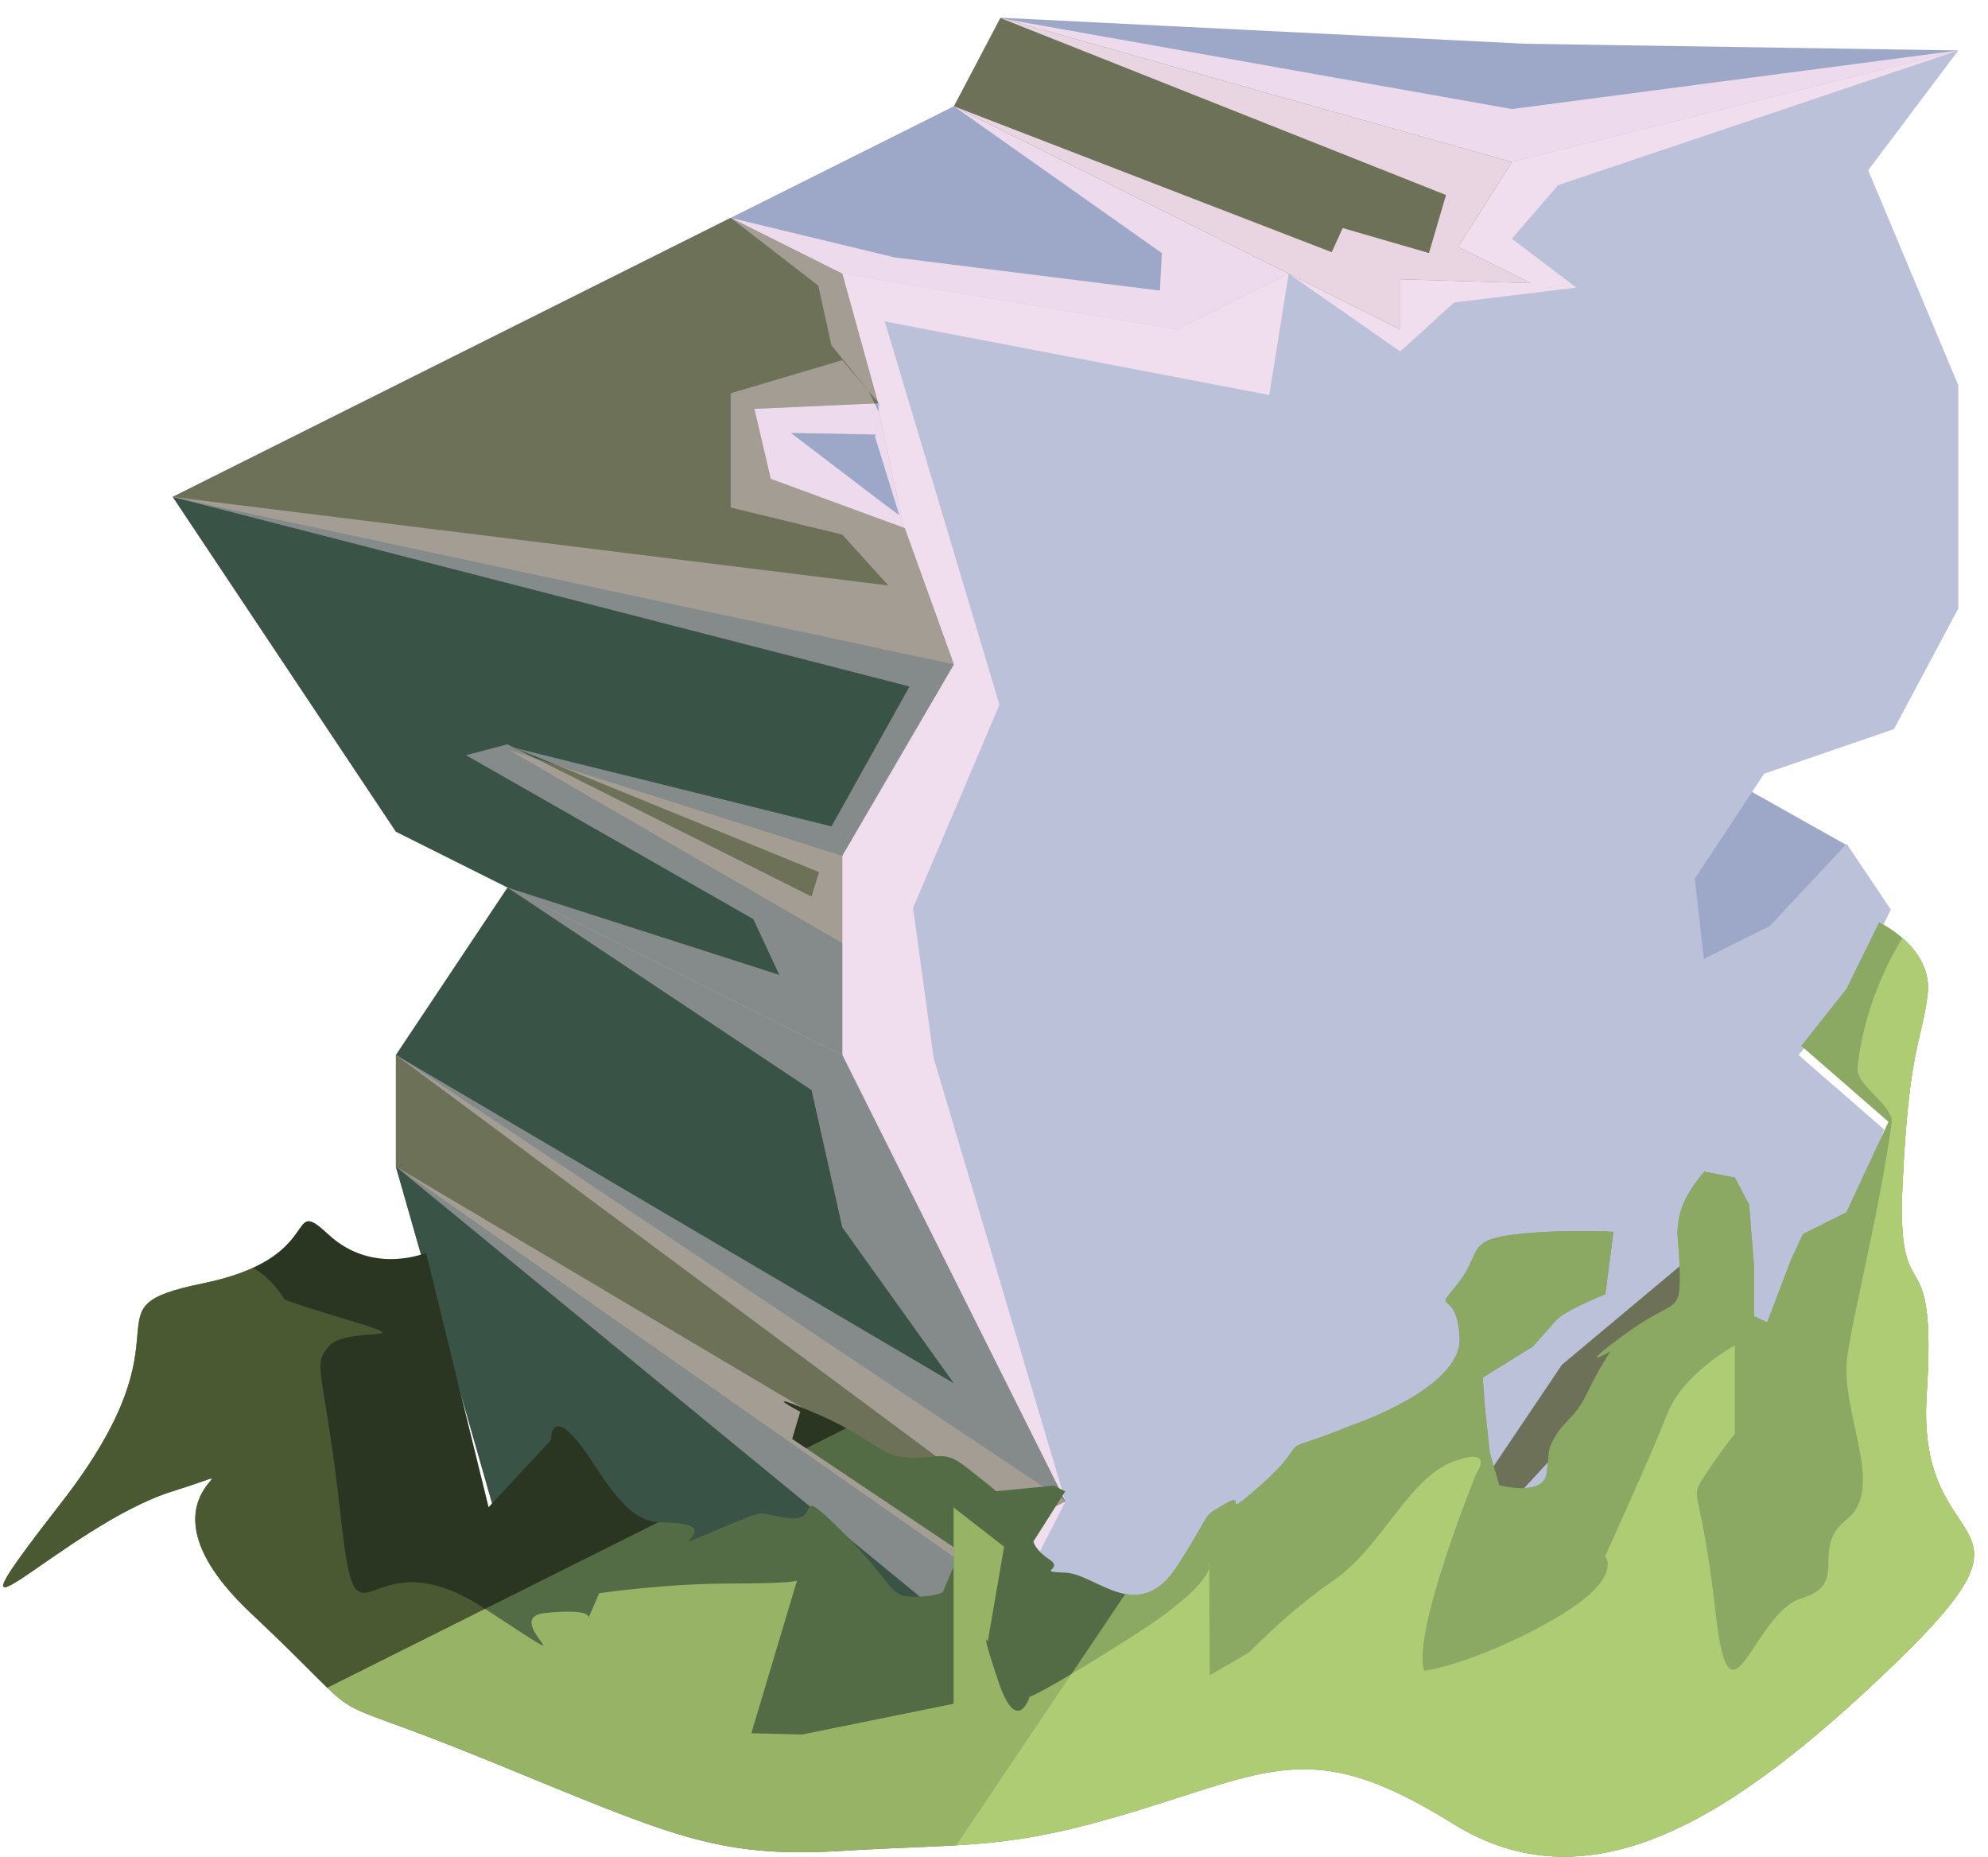 <?xml version="1.0" encoding="UTF-8" standalone="no"?><!DOCTYPE svg PUBLIC "-//W3C//DTD SVG 1.1//EN" "http://www.w3.org/Graphics/SVG/1.1/DTD/svg11.dtd"><svg width="100%" height="100%" viewBox="0 0 91 85" version="1.1" xmlns="http://www.w3.org/2000/svg" xmlns:xlink="http://www.w3.org/1999/xlink" xml:space="preserve" xmlns:serif="http://www.serif.com/" style="fill-rule:evenodd;clip-rule:evenodd;stroke-linejoin:round;stroke-miterlimit:1.414;"><g id="Runestone_grass_4"><g id="F_Runestone_runes_4"><g><g><path d="M69.817,2.003l19.823,0.306l-20.434,5.108l-23.436,-6.609l24.047,1.195Z" style="fill:#9da8c9;"/><clipPath id="_clip1"><path d="M69.817,2.003l19.823,0.306l-20.434,5.108l-23.436,-6.609l24.047,1.195Z"/></clipPath><g clip-path="url(#_clip1)"><path d="M45.844,0.845l23.362,4.146l20.434,-2.682l-18.32,6.165l-2.114,2.453l2.952,2.236l-5.594,0.683l-2.467,2.242l-5.108,-3.562l-0.889,5.553l-17.598,-3.367l5.248,17.548l-3.954,9.296l0.943,6.876l6.033,20.287l-2.082,4.068l0.641,5.429l-24.102,-6.942l20.434,3.566l-1.612,-1.806l-23.931,-19.64l24.705,14.651l1.548,-0.258l-26.253,-19.502l25.543,15.029l-5.108,-7.14l-1.408,-6.28l-13.918,-9.271l12.442,3.996l-1.19,-2.553l-13.152,-7.502l1.9,-0.498l13.918,6.968l0.345,-1.118l-13.932,-5.684l14.502,3.59l3.57,-6.401l-33.729,-8.678l32.76,4.054l-2.108,-2.33l-5.109,-1.239l0,-5.23l5.109,-1.514l1.698,1.999l-0.177,1.402l-3.876,-0.07l4.299,3.276l0.669,0.494l-1.11,-3.584l0.151,-1.17l-0.431,-0.907l-1.725,-2.127l-0.595,-2.723l-4.012,-3.103l7.516,1.812l12.133,1.516l0.088,-1.717l-9.52,-6.719l17.295,6.678l0.505,-1.104l3.947,1.145l0.78,-2.657l-20.346,-8.08Z" style="fill:#f6e0f1;fill-opacity:0.9;"/></g><path d="M69.206,68.719l-5.109,-2.554l10.217,-15.325l5.871,4.799l-3.316,6.695l-7.663,6.385Z" style="fill:#6c7157;"/><clipPath id="_clip2"><path d="M69.206,68.719l-5.109,-2.554l10.217,-15.325l5.871,4.799l-3.316,6.695l-7.663,6.385Z"/></clipPath><g clip-path="url(#_clip2)"><path d="M45.844,0.845l23.362,4.146l20.434,-2.682l-18.32,6.165l-2.114,2.453l2.952,2.236l-5.594,0.683l-2.467,2.242l-5.108,-3.562l-0.889,5.553l-17.598,-3.367l5.248,17.548l-3.954,9.296l0.943,6.876l6.033,20.287l-2.082,4.068l0.641,5.429l-24.102,-6.942l20.434,3.566l-1.612,-1.806l-23.931,-19.64l24.705,14.651l1.548,-0.258l-26.253,-19.502l25.543,15.029l-5.108,-7.14l-1.408,-6.28l-13.918,-9.271l12.442,3.996l-1.19,-2.553l-13.152,-7.502l1.9,-0.498l13.918,6.968l0.345,-1.118l-13.932,-5.684l14.502,3.59l3.57,-6.401l-33.729,-8.678l32.76,4.054l-2.108,-2.33l-5.109,-1.239l0,-5.23l5.109,-1.514l1.698,1.999l-0.177,1.402l-3.876,-0.07l4.299,3.276l0.669,0.494l-1.11,-3.584l0.151,-1.17l-0.431,-0.907l-1.725,-2.127l-0.595,-2.723l-4.012,-3.103l7.516,1.812l12.133,1.516l0.088,-1.717l-9.52,-6.719l17.295,6.678l0.505,-1.104l3.947,1.145l0.78,-2.657l-20.346,-8.08Z" style="fill:#f6e0f1;fill-opacity:0.9;"/></g><path d="M84.531,38.682l-7.795,-4.379l-8.181,4.09l10.868,8.418l5.108,-8.129Z" style="fill:#9da8c9;"/><clipPath id="_clip3"><path d="M84.531,38.682l-7.795,-4.379l-8.181,4.09l10.868,8.418l5.108,-8.129Z"/></clipPath><g clip-path="url(#_clip3)"><path d="M45.844,0.845l23.362,4.146l20.434,-2.682l-18.32,6.165l-2.114,2.453l2.952,2.236l-5.594,0.683l-2.467,2.242l-5.108,-3.562l-0.889,5.553l-17.598,-3.367l5.248,17.548l-3.954,9.296l0.943,6.876l6.033,20.287l-2.082,4.068l0.641,5.429l-24.102,-6.942l20.434,3.566l-1.612,-1.806l-23.931,-19.64l24.705,14.651l1.548,-0.258l-26.253,-19.502l25.543,15.029l-5.108,-7.14l-1.408,-6.28l-13.918,-9.271l12.442,3.996l-1.19,-2.553l-13.152,-7.502l1.9,-0.498l13.918,6.968l0.345,-1.118l-13.932,-5.684l14.502,3.59l3.57,-6.401l-33.729,-8.678l32.76,4.054l-2.108,-2.33l-5.109,-1.239l0,-5.23l5.109,-1.514l1.698,1.999l-0.177,1.402l-3.876,-0.07l4.299,3.276l0.669,0.494l-1.11,-3.584l0.151,-1.17l-0.431,-0.907l-1.725,-2.127l-0.595,-2.723l-4.012,-3.103l7.516,1.812l12.133,1.516l0.088,-1.717l-9.52,-6.719l17.295,6.678l0.505,-1.104l3.947,1.145l0.78,-2.657l-20.346,-8.08Z" style="fill:#f6e0f1;fill-opacity:0.9;"/></g><path d="M43.663,4.863l-10.217,5.108l-25.543,12.772l28.07,3.817l6.39,1.254l11.517,-12.734l5.109,-2.554l-15.326,-7.663Z" style="fill:#9da8c9;"/><clipPath id="_clip4"><path d="M43.663,4.863l-10.217,5.108l-25.543,12.772l28.07,3.817l6.39,1.254l11.517,-12.734l5.109,-2.554l-15.326,-7.663Z"/></clipPath><g clip-path="url(#_clip4)"><path d="M45.844,0.845l23.362,4.146l20.434,-2.682l-18.32,6.165l-2.114,2.453l2.952,2.236l-5.594,0.683l-2.467,2.242l-5.108,-3.562l-0.889,5.553l-17.598,-3.367l5.248,17.548l-3.954,9.296l0.943,6.876l6.033,20.287l-2.082,4.068l0.641,5.429l-24.102,-6.942l20.434,3.566l-1.612,-1.806l-23.931,-19.64l24.705,14.651l1.548,-0.258l-26.253,-19.502l25.543,15.029l-5.108,-7.14l-1.408,-6.28l-13.918,-9.271l12.442,3.996l-1.19,-2.553l-13.152,-7.502l1.9,-0.498l13.918,6.968l0.345,-1.118l-13.932,-5.684l14.502,3.59l3.57,-6.401l-33.729,-8.678l32.76,4.054l-2.108,-2.33l-5.109,-1.239l0,-5.23l5.109,-1.514l1.698,1.999l-0.177,1.402l-3.876,-0.07l4.299,3.276l0.669,0.494l-1.11,-3.584l0.151,-1.17l-0.431,-0.907l-1.725,-2.127l-0.595,-2.723l-4.012,-3.103l7.516,1.812l12.133,1.516l0.088,-1.717l-9.52,-6.719l17.295,6.678l0.505,-1.104l3.947,1.145l0.78,-2.657l-20.346,-8.08Z" style="fill:#f6e0f1;fill-opacity:0.9;"/></g><path d="M89.64,2.309l-20.434,5.108l-10.217,5.109l-5.109,2.554l-15.325,-2.554l-8.822,6.915l6.238,7.118l-14.466,7.034l17.05,14.692l5.108,12.772l-5.108,-2.555l5.108,12.772l3.753,6.985l2.172,-2.841l9.401,-1.59l7.325,-3.663l5.18,-7.698l7.929,-6.634l-5.109,7.345l-5.108,5.541l13.112,-6.556l3.926,-10.467l-3.918,-3.411l2.205,-2.554l2.021,-4.098l-2.021,-3.013l-3.515,3.76l-3.024,1.512l-0.412,-3.678l3.174,-4.802l5.941,-2.041l2.945,-5.52l0,-10.217l-4.124,-9.84l4.124,-5.485Z" style="fill:#bac1d8;"/><clipPath id="_clip5"><path d="M89.64,2.309l-20.434,5.108l-10.217,5.109l-5.109,2.554l-15.325,-2.554l-8.822,6.915l6.238,7.118l-14.466,7.034l17.05,14.692l5.108,12.772l-5.108,-2.555l5.108,12.772l3.753,6.985l2.172,-2.841l9.401,-1.59l7.325,-3.663l5.18,-7.698l7.929,-6.634l-5.109,7.345l-5.108,5.541l13.112,-6.556l3.926,-10.467l-3.918,-3.411l2.205,-2.554l2.021,-4.098l-2.021,-3.013l-3.515,3.76l-3.024,1.512l-0.412,-3.678l3.174,-4.802l5.941,-2.041l2.945,-5.52l0,-10.217l-4.124,-9.84l4.124,-5.485Z"/></clipPath><g clip-path="url(#_clip5)"><path d="M45.844,0.845l23.362,4.146l20.434,-2.682l-18.32,6.165l-2.114,2.453l2.952,2.236l-5.594,0.683l-2.467,2.242l-5.108,-3.562l-0.889,5.553l-17.598,-3.367l5.248,17.548l-3.954,9.296l0.943,6.876l6.033,20.287l-2.082,4.068l0.641,5.429l-24.102,-6.942l20.434,3.566l-1.612,-1.806l-23.931,-19.64l24.705,14.651l1.548,-0.258l-26.253,-19.502l25.543,15.029l-5.108,-7.14l-1.408,-6.28l-13.918,-9.271l12.442,3.996l-1.19,-2.553l-13.152,-7.502l1.9,-0.498l13.918,6.968l0.345,-1.118l-13.932,-5.684l14.502,3.59l3.57,-6.401l-33.729,-8.678l32.76,4.054l-2.108,-2.33l-5.109,-1.239l0,-5.23l5.109,-1.514l1.698,1.999l-0.177,1.402l-3.876,-0.07l4.299,3.276l0.669,0.494l-1.11,-3.584l0.151,-1.17l-0.431,-0.907l-1.725,-2.127l-0.595,-2.723l-4.012,-3.103l7.516,1.812l12.133,1.516l0.088,-1.717l-9.52,-6.719l17.295,6.678l0.505,-1.104l3.947,1.145l0.78,-2.657l-20.346,-8.08Z" style="fill:#f6e0f1;fill-opacity:0.9;"/></g><path d="M40.156,18.435l1.208,5.712l-13.027,0.652l1.895,-9.162l6.491,1.082l3.433,1.716Z" style="fill:#9da8c9;"/><clipPath id="_clip6"><path d="M40.156,18.435l1.208,5.712l-13.027,0.652l1.895,-9.162l6.491,1.082l3.433,1.716Z"/></clipPath><g clip-path="url(#_clip6)"><path d="M45.844,0.845l23.362,4.146l20.434,-2.682l-18.32,6.165l-2.114,2.453l2.952,2.236l-5.594,0.683l-2.467,2.242l-5.108,-3.562l-0.889,5.553l-17.598,-3.367l5.248,17.548l-3.954,9.296l0.943,6.876l6.033,20.287l-2.082,4.068l0.641,5.429l-24.102,-6.942l20.434,3.566l-1.612,-1.806l-23.931,-19.64l24.705,14.651l1.548,-0.258l-26.253,-19.502l25.543,15.029l-5.108,-7.14l-1.408,-6.28l-13.918,-9.271l12.442,3.996l-1.19,-2.553l-13.152,-7.502l1.9,-0.498l13.918,6.968l0.345,-1.118l-13.932,-5.684l14.502,3.59l3.57,-6.401l-33.729,-8.678l32.76,4.054l-2.108,-2.33l-5.109,-1.239l0,-5.23l5.109,-1.514l1.698,1.999l-0.177,1.402l-3.876,-0.07l4.299,3.276l0.669,0.494l-1.11,-3.584l0.151,-1.17l-0.431,-0.907l-1.725,-2.127l-0.595,-2.723l-4.012,-3.103l7.516,1.812l12.133,1.516l0.088,-1.717l-9.52,-6.719l17.295,6.678l0.505,-1.104l3.947,1.145l0.78,-2.657l-20.346,-8.08Z" style="fill:#f6e0f1;fill-opacity:0.9;"/></g><path d="M38.555,39.092l0,4.085l-18.262,-6.195l-0.81,-9.812l19.072,11.922Z" style="fill:#6c7157;"/><clipPath id="_clip7"><path d="M38.555,39.092l0,4.085l-18.262,-6.195l-0.81,-9.812l19.072,11.922Z"/></clipPath><g clip-path="url(#_clip7)"><path d="M45.844,0.845l23.362,4.146l20.434,-2.682l-18.32,6.165l-2.114,2.453l2.952,2.236l-5.594,0.683l-2.467,2.242l-5.108,-3.562l-0.889,5.553l-17.598,-3.367l5.248,17.548l-3.954,9.296l0.943,6.876l6.033,20.287l-2.082,4.068l0.641,5.429l-24.102,-6.942l20.434,3.566l-1.612,-1.806l-23.931,-19.64l24.705,14.651l1.548,-0.258l-26.253,-19.502l25.543,15.029l-5.108,-7.14l-1.408,-6.28l-13.918,-9.271l12.442,3.996l-1.19,-2.553l-13.152,-7.502l1.9,-0.498l13.918,6.968l0.345,-1.118l-13.932,-5.684l14.502,3.59l3.57,-6.401l-33.729,-8.678l32.76,4.054l-2.108,-2.33l-5.109,-1.239l0,-5.23l5.109,-1.514l1.698,1.999l-0.177,1.402l-3.876,-0.07l4.299,3.276l0.669,0.494l-1.11,-3.584l0.151,-1.17l-0.431,-0.907l-1.725,-2.127l-0.595,-2.723l-4.012,-3.103l7.516,1.812l12.133,1.516l0.088,-1.717l-9.52,-6.719l17.295,6.678l0.505,-1.104l3.947,1.145l0.78,-2.657l-20.346,-8.08Z" style="fill:#f6e0f1;fill-opacity:0.4;"/></g><path d="M33.446,9.971l5.109,2.555l1.643,5.93l-5.669,0.256l0.752,3.207l6.135,2.255l2.247,6.232l-35.76,-7.663l25.543,-12.772Z" style="fill:#6c7157;"/><clipPath id="_clip8"><path d="M33.446,9.971l5.109,2.555l1.643,5.93l-5.669,0.256l0.752,3.207l6.135,2.255l2.247,6.232l-35.76,-7.663l25.543,-12.772Z"/></clipPath><g clip-path="url(#_clip8)"><path d="M45.844,0.845l23.362,4.146l20.434,-2.682l-18.32,6.165l-2.114,2.453l2.952,2.236l-5.594,0.683l-2.467,2.242l-5.108,-3.562l-0.889,5.553l-17.598,-3.367l5.248,17.548l-3.954,9.296l0.943,6.876l6.033,20.287l-2.082,4.068l0.641,5.429l-24.102,-6.942l20.434,3.566l-1.612,-1.806l-23.931,-19.64l24.705,14.651l1.548,-0.258l-26.253,-19.502l25.543,15.029l-5.108,-7.14l-1.408,-6.28l-13.918,-9.271l12.442,3.996l-1.19,-2.553l-13.152,-7.502l1.9,-0.498l13.918,6.968l0.345,-1.118l-13.932,-5.684l14.502,3.59l3.57,-6.401l-33.729,-8.678l32.76,4.054l-2.108,-2.33l-5.109,-1.239l0,-5.23l5.109,-1.514l1.698,1.999l-0.177,1.402l-3.876,-0.07l4.299,3.276l0.669,0.494l-1.11,-3.584l0.151,-1.17l-0.431,-0.907l-1.725,-2.127l-0.595,-2.723l-4.012,-3.103l7.516,1.812l12.133,1.516l0.088,-1.717l-9.52,-6.719l17.295,6.678l0.505,-1.104l3.947,1.145l0.78,-2.657l-20.346,-8.08Z" style="fill:#f6e0f1;fill-opacity:0.4;"/></g><path d="M7.903,22.743l35.76,7.663l-5.108,8.757l-15.326,-4.866l15.326,8.88l0,5.108l-20.435,-10.217l-5.108,-7.662l-5.109,-7.663Z" style="fill:#395346;"/><clipPath id="_clip9"><path d="M7.903,22.743l35.76,7.663l-5.108,8.757l-15.326,-4.866l15.326,8.88l0,5.108l-20.435,-10.217l-5.108,-7.662l-5.109,-7.663Z"/></clipPath><g clip-path="url(#_clip9)"><path d="M45.844,0.845l23.362,4.146l20.434,-2.682l-18.32,6.165l-2.114,2.453l2.952,2.236l-5.594,0.683l-2.467,2.242l-5.108,-3.562l-0.889,5.553l-17.598,-3.367l5.248,17.548l-3.954,9.296l0.943,6.876l6.033,20.287l-2.082,4.068l0.641,5.429l-24.102,-6.942l20.434,3.566l-1.612,-1.806l-23.931,-19.64l24.705,14.651l1.548,-0.258l-26.253,-19.502l25.543,15.029l-5.108,-7.14l-1.408,-6.28l-13.918,-9.271l12.442,3.996l-1.19,-2.553l-13.152,-7.502l1.9,-0.498l13.918,6.968l0.345,-1.118l-13.932,-5.684l14.502,3.59l3.57,-6.401l-33.729,-8.678l32.76,4.054l-2.108,-2.33l-5.109,-1.239l0,-5.23l5.109,-1.514l1.698,1.999l-0.177,1.402l-3.876,-0.07l4.299,3.276l0.669,0.494l-1.11,-3.584l0.151,-1.17l-0.431,-0.907l-1.725,-2.127l-0.595,-2.723l-4.012,-3.103l7.516,1.812l12.133,1.516l0.088,-1.717l-9.52,-6.719l17.295,6.678l0.505,-1.104l3.947,1.145l0.78,-2.657l-20.346,-8.08Z" style="fill:#f6e0f1;fill-opacity:0.4;"/></g><path d="M47.287,78.194l-24.058,-6.92l-5.109,-17.88l0,-5.109l30.652,20.434l-5.109,2.555l3.624,6.92Z" style="fill:#6c7157;"/><clipPath id="_clip10"><path d="M47.287,78.194l-24.058,-6.92l-5.109,-17.88l0,-5.109l30.652,20.434l-5.109,2.555l3.624,6.92Z"/></clipPath><g clip-path="url(#_clip10)"><path d="M45.844,0.845l23.362,4.146l20.434,-2.682l-18.32,6.165l-2.114,2.453l2.952,2.236l-5.594,0.683l-2.467,2.242l-5.108,-3.562l-0.889,5.553l-17.598,-3.367l5.248,17.548l-3.954,9.296l0.943,6.876l6.033,20.287l-2.082,4.068l0.641,5.429l-24.102,-6.942l20.434,3.566l-1.612,-1.806l-23.931,-19.64l24.705,14.651l1.548,-0.258l-26.253,-19.502l25.543,15.029l-5.108,-7.14l-1.408,-6.28l-13.918,-9.271l12.442,3.996l-1.19,-2.553l-13.152,-7.502l1.9,-0.498l13.918,6.968l0.345,-1.118l-13.932,-5.684l14.502,3.59l3.57,-6.401l-33.729,-8.678l32.76,4.054l-2.108,-2.33l-5.109,-1.239l0,-5.23l5.109,-1.514l1.698,1.999l-0.177,1.402l-3.876,-0.07l4.299,3.276l0.669,0.494l-1.11,-3.584l0.151,-1.17l-0.431,-0.907l-1.725,-2.127l-0.595,-2.723l-4.012,-3.103l7.516,1.812l12.133,1.516l0.088,-1.717l-9.52,-6.719l17.295,6.678l0.505,-1.104l3.947,1.145l0.78,-2.657l-20.346,-8.08Z" style="fill:#f6e0f1;fill-opacity:0.4;"/></g><path d="M18.12,38.068l5.109,2.555l-5.109,7.662l30.652,20.434l-10.217,-20.434l-20.435,-10.217Z" style="fill:#395346;"/><clipPath id="_clip11"><path d="M18.12,38.068l5.109,2.555l-5.109,7.662l30.652,20.434l-10.217,-20.434l-20.435,-10.217Z"/></clipPath><g clip-path="url(#_clip11)"><path d="M45.844,0.845l23.362,4.146l20.434,-2.682l-18.32,6.165l-2.114,2.453l2.952,2.236l-5.594,0.683l-2.467,2.242l-5.108,-3.562l-0.889,5.553l-17.598,-3.367l5.248,17.548l-3.954,9.296l0.943,6.876l6.033,20.287l-2.082,4.068l0.641,5.429l-24.102,-6.942l20.434,3.566l-1.612,-1.806l-23.931,-19.64l24.705,14.651l1.548,-0.258l-26.253,-19.502l25.543,15.029l-5.108,-7.14l-1.408,-6.28l-13.918,-9.271l12.442,3.996l-1.19,-2.553l-13.152,-7.502l1.9,-0.498l13.918,6.968l0.345,-1.118l-13.932,-5.684l14.502,3.59l3.57,-6.401l-33.729,-8.678l32.76,4.054l-2.108,-2.33l-5.109,-1.239l0,-5.23l5.109,-1.514l1.698,1.999l-0.177,1.402l-3.876,-0.07l4.299,3.276l0.669,0.494l-1.11,-3.584l0.151,-1.17l-0.431,-0.907l-1.725,-2.127l-0.595,-2.723l-4.012,-3.103l7.516,1.812l12.133,1.516l0.088,-1.717l-9.52,-6.719l17.295,6.678l0.505,-1.104l3.947,1.145l0.78,-2.657l-20.346,-8.08Z" style="fill:#f6e0f1;fill-opacity:0.4;"/></g><path d="M18.12,53.394l25.543,17.88l3.205,6.711l-23.639,-6.711l-5.109,-17.88Z" style="fill:#395346;"/><clipPath id="_clip12"><path d="M18.12,53.394l25.543,17.88l3.205,6.711l-23.639,-6.711l-5.109,-17.88Z"/></clipPath><g clip-path="url(#_clip12)"><path d="M45.844,0.845l23.362,4.146l20.434,-2.682l-18.32,6.165l-2.114,2.453l2.952,2.236l-5.594,0.683l-2.467,2.242l-5.108,-3.562l-0.889,5.553l-17.598,-3.367l5.248,17.548l-3.954,9.296l0.943,6.876l6.033,20.287l-2.082,4.068l0.641,5.429l-24.102,-6.942l20.434,3.566l-1.612,-1.806l-23.931,-19.64l24.705,14.651l1.548,-0.258l-26.253,-19.502l25.543,15.029l-5.108,-7.14l-1.408,-6.28l-13.918,-9.271l12.442,3.996l-1.19,-2.553l-13.152,-7.502l1.9,-0.498l13.918,6.968l0.345,-1.118l-13.932,-5.684l14.502,3.59l3.57,-6.401l-33.729,-8.678l32.76,4.054l-2.108,-2.33l-5.109,-1.239l0,-5.23l5.109,-1.514l1.698,1.999l-0.177,1.402l-3.876,-0.07l4.299,3.276l0.669,0.494l-1.11,-3.584l0.151,-1.17l-0.431,-0.907l-1.725,-2.127l-0.595,-2.723l-4.012,-3.103l7.516,1.812l12.133,1.516l0.088,-1.717l-9.52,-6.719l17.295,6.678l0.505,-1.104l3.947,1.145l0.78,-2.657l-20.346,-8.08Z" style="fill:#f6e0f1;fill-opacity:0.4;"/></g><path d="M45.791,0.819l-2.128,4.044l20.434,10.217l0,-2.297l5.974,0.175l-3.32,-1.66l2.455,-3.881l-23.415,-6.598Z" style="fill:#6c7157;"/><clipPath id="_clip13"><path d="M45.791,0.819l-2.128,4.044l20.434,10.217l0,-2.297l5.974,0.175l-3.32,-1.66l2.455,-3.881l-23.415,-6.598Z"/></clipPath><g clip-path="url(#_clip13)"><path d="M45.844,0.845l23.362,4.146l20.434,-2.682l-18.32,6.165l-2.114,2.453l2.952,2.236l-5.594,0.683l-2.467,2.242l-5.108,-3.562l-0.889,5.553l-17.598,-3.367l5.248,17.548l-3.954,9.296l0.943,6.876l6.033,20.287l-2.082,4.068l0.641,5.429l-24.102,-6.942l20.434,3.566l-1.612,-1.806l-23.931,-19.64l24.705,14.651l1.548,-0.258l-26.253,-19.502l25.543,15.029l-5.108,-7.14l-1.408,-6.28l-13.918,-9.271l12.442,3.996l-1.19,-2.553l-13.152,-7.502l1.9,-0.498l13.918,6.968l0.345,-1.118l-13.932,-5.684l14.502,3.59l3.57,-6.401l-33.729,-8.678l32.76,4.054l-2.108,-2.33l-5.109,-1.239l0,-5.23l5.109,-1.514l1.698,1.999l-0.177,1.402l-3.876,-0.07l4.299,3.276l0.669,0.494l-1.11,-3.584l0.151,-1.17l-0.431,-0.907l-1.725,-2.127l-0.595,-2.723l-4.012,-3.103l7.516,1.812l12.133,1.516l0.088,-1.717l-9.52,-6.719l17.295,6.678l0.505,-1.104l3.947,1.145l0.78,-2.657l-20.346,-8.08Z" style="fill:#f6e0f1;fill-opacity:0.9;"/></g></g></g></g><path d="M86.022,42.223c0,0 2.482,1.153 2.212,3.31c-0.269,2.156 -0.855,2.424 -1.146,8.67c-0.291,6.247 1.599,1.941 1.103,9.666c-0.496,7.724 6.064,5.028 -1.484,12.307c-7.549,7.279 -14.019,11.144 -20.22,7.279c-6.2,-3.864 -8.178,-2.516 -14.288,-0.629c-6.111,1.888 -7.81,1.528 -13.655,1.888c-5.846,0.359 -7.931,-0.773 -16.369,-4.206c-8.438,-3.433 -4.574,-0.917 -10.685,-6.668c-6.111,-5.751 1.342,-7.119 -3.598,-5.581c-4.939,1.537 -11.478,8.726 -5.108,0.549c6.37,-8.178 0.801,-8.902 6.506,-10.068c5.705,-1.165 3.719,-4.114 5.746,-2.235c2.026,1.878 4.471,0.838 4.471,0.838l2.857,11.644l2.857,-3.082c0,0 -0.046,-2.024 2.025,1.197c2.07,3.22 2.672,2.385 4.097,2.665c1.424,0.279 -1.198,1.384 1.424,0.279c2.623,-1.104 1.69,-0.76 3.33,-0.564c1.639,0.196 0.079,-1.736 2.447,0.61c2.367,2.347 2.091,2.991 3.241,2.991c1.15,0 1.381,-0.23 1.381,-0.23l0.486,-1.15l0,-0.89l-7.388,-4.954l0.368,-1.242c0,0 -2.07,-1.104 0.644,0.046c2.715,1.15 2.979,2 4.342,2.058c1.363,0.059 1.548,-0.402 2.606,0.427c1.058,0.828 1.38,1.104 1.38,1.104l2.635,-0.254l0.522,0.261l-1.455,2.293c0,0 0.046,0.368 0.737,0.829c0.69,0.46 -0.681,0.552 0.718,0.598c1.398,0.046 3.343,2.438 5.108,-0.276c1.765,-2.715 1.029,-2.163 2.179,-2.853c1.151,-0.69 -0.322,0.874 1.611,-0.828c1.932,-1.703 1.15,-1.703 2.162,-2.025c1.013,-0.322 1.979,-0.736 1.979,-0.736c0,0 5.153,-1.702 5.015,-4.049c-0.138,-2.346 -1.288,-1.012 -0.138,-2.392c1.15,-1.381 0.389,-2.025 2.518,-2.301c2.129,-0.276 4.66,-0.138 4.66,-0.138l-0.368,2.853c0,0 -1.841,0.736 -2.255,1.196c-0.414,0.46 -1.058,1.196 -1.058,1.196l-2.301,1.427l0.092,1.288l0.23,2.162l0.437,1.474c0,0 1.993,0.533 2.158,-0.516c0.166,-1.05 -0.018,-1.05 0.442,-1.786c0.46,-0.736 0.874,-0.782 1.426,-1.932c0.552,-1.15 1.059,-1.887 1.059,-1.887c0,0 -1.726,0.967 0.586,-0.736c2.312,-1.702 2.588,-0.966 2.588,-2.668c0,-1.703 -0.23,-1.841 0,-2.853c0.23,-1.012 1.131,-1.971 1.131,-1.971l1.39,0.269l0.654,1.242l0.23,2.898l0,2.209l0.598,0.276l1.104,-2.899l0.534,-1.141l1.988,-0.995l1.93,-4.144l-3.991,-3.474l2.061,-2.599l1.502,-3.047" style="fill:#546c45;"/><clipPath id="_clip14"><path d="M86.022,42.223c0,0 2.482,1.153 2.212,3.31c-0.269,2.156 -0.855,2.424 -1.146,8.67c-0.291,6.247 1.599,1.941 1.103,9.666c-0.496,7.724 6.064,5.028 -1.484,12.307c-7.549,7.279 -14.019,11.144 -20.22,7.279c-6.2,-3.864 -8.178,-2.516 -14.288,-0.629c-6.111,1.888 -7.81,1.528 -13.655,1.888c-5.846,0.359 -7.931,-0.773 -16.369,-4.206c-8.438,-3.433 -4.574,-0.917 -10.685,-6.668c-6.111,-5.751 1.342,-7.119 -3.598,-5.581c-4.939,1.537 -11.478,8.726 -5.108,0.549c6.37,-8.178 0.801,-8.902 6.506,-10.068c5.705,-1.165 3.719,-4.114 5.746,-2.235c2.026,1.878 4.471,0.838 4.471,0.838l2.857,11.644l2.857,-3.082c0,0 -0.046,-2.024 2.025,1.197c2.07,3.22 2.672,2.385 4.097,2.665c1.424,0.279 -1.198,1.384 1.424,0.279c2.623,-1.104 1.69,-0.76 3.33,-0.564c1.639,0.196 0.079,-1.736 2.447,0.61c2.367,2.347 2.091,2.991 3.241,2.991c1.15,0 1.381,-0.23 1.381,-0.23l0.486,-1.15l0,-0.89l-7.388,-4.954l0.368,-1.242c0,0 -2.07,-1.104 0.644,0.046c2.715,1.15 2.979,2 4.342,2.058c1.363,0.059 1.548,-0.402 2.606,0.427c1.058,0.828 1.38,1.104 1.38,1.104l2.635,-0.254l0.522,0.261l-1.455,2.293c0,0 0.046,0.368 0.737,0.829c0.69,0.46 -0.681,0.552 0.718,0.598c1.398,0.046 3.343,2.438 5.108,-0.276c1.765,-2.715 1.029,-2.163 2.179,-2.853c1.151,-0.69 -0.322,0.874 1.611,-0.828c1.932,-1.703 1.15,-1.703 2.162,-2.025c1.013,-0.322 1.979,-0.736 1.979,-0.736c0,0 5.153,-1.702 5.015,-4.049c-0.138,-2.346 -1.288,-1.012 -0.138,-2.392c1.15,-1.381 0.389,-2.025 2.518,-2.301c2.129,-0.276 4.66,-0.138 4.66,-0.138l-0.368,2.853c0,0 -1.841,0.736 -2.255,1.196c-0.414,0.46 -1.058,1.196 -1.058,1.196l-2.301,1.427l0.092,1.288l0.23,2.162l0.437,1.474c0,0 1.993,0.533 2.158,-0.516c0.166,-1.05 -0.018,-1.05 0.442,-1.786c0.46,-0.736 0.874,-0.782 1.426,-1.932c0.552,-1.15 1.059,-1.887 1.059,-1.887c0,0 -1.726,0.967 0.586,-0.736c2.312,-1.702 2.588,-0.966 2.588,-2.668c0,-1.703 -0.23,-1.841 0,-2.853c0.23,-1.012 1.131,-1.971 1.131,-1.971l1.39,0.269l0.654,1.242l0.23,2.898l0,2.209l0.598,0.276l1.104,-2.899l0.534,-1.141l1.988,-0.995l1.93,-4.144l-3.991,-3.474l2.061,-2.599l1.502,-3.047"/></clipPath><g clip-path="url(#_clip14)"><path d="M93.923,37.777l0,61.302l-56.194,-5.638l27.944,-41.539l28.25,-14.125Z" style="fill:#c4e783;fill-opacity:0.5;"/><path d="M91.249,47.014l0.117,-3.429l-4.209,-0.761c0,0 -1.796,2.623 -2.129,6.077c-0.073,0.756 1.676,1.716 1.563,2.513c-0.677,4.749 -2.056,9.842 -2.071,11.178c-0.029,2.584 1.714,5.617 0,6.964c-1.714,1.348 0.196,2.921 -2.051,3.595c-2.246,0.674 -3.274,6.594 -3.94,0.657c-0.665,-5.936 -1.254,-5.095 -0.51,-6.246c0.743,-1.151 1.393,-1.937 1.393,-1.937l0,-2.475l0,-1.569c0,0 -2.37,1.278 -3.082,3.11c-0.713,1.833 -2.854,6.536 -2.854,6.536c0,0 0.95,1.05 -2.555,3.003c-3.504,1.954 -5.728,2.245 -5.728,2.245c0,0 0.585,1.751 0,0c-0.584,-1.751 2.38,-9.027 2.38,-9.027c0,0 0.92,-1.278 -1.078,-0.54c-1.999,0.739 -3.269,3.926 -5.442,5.422c-2.173,1.495 -3.858,3.292 -3.858,3.292l-1.818,1.053l-0.024,-5.12c0,0 0.43,0.826 -3.526,3.345c-3.955,2.52 -4.694,2.762 -4.694,2.762c0,0 -0.582,1.837 -1.438,-0.719c-0.856,-2.556 -0.48,-1.803 -0.48,-1.803l0.747,-4.348l-2.31,-1.797l0,8.986l-6.929,1.405l-2.331,-0.057l2.092,-6.992c0,0 -0.074,0.14 -3.049,0.14c-2.975,0 -6.004,0.442 -6.004,0.442l-0.501,1.146c0,0 0.273,-0.465 -1.974,-0.24c-2.246,0.225 2.696,3.37 -2.808,-0.225c-5.504,-3.594 -5.777,2.826 -6.539,-4.091c-0.763,-6.917 -1.364,-6.95 -0.558,-7.888c0.806,-0.939 4.401,-0.152 1.031,-1.163c-3.37,-1.011 -3.081,-1.011 -3.081,-1.011c0,0 -1.616,-3.035 -5.109,-1.406c-3.492,1.63 -1.531,0.515 -3.691,3.263c-2.16,2.748 -1.904,-3.105 -6.526,6.955c-4.621,10.059 -12.467,11.148 -4.275,13.187c8.191,2.039 3.939,3.387 19.601,3.387c15.662,0 74.691,4.828 74.691,4.828l6.278,-14.124l-2.721,-28.523Z" style="fill:#97b366;"/><clipPath id="_clip15"><path d="M91.249,47.014l0.117,-3.429l-4.209,-0.761c0,0 -1.796,2.623 -2.129,6.077c-0.073,0.756 1.676,1.716 1.563,2.513c-0.677,4.749 -2.056,9.842 -2.071,11.178c-0.029,2.584 1.714,5.617 0,6.964c-1.714,1.348 0.196,2.921 -2.051,3.595c-2.246,0.674 -3.274,6.594 -3.94,0.657c-0.665,-5.936 -1.254,-5.095 -0.51,-6.246c0.743,-1.151 1.393,-1.937 1.393,-1.937l0,-2.475l0,-1.569c0,0 -2.37,1.278 -3.082,3.11c-0.713,1.833 -2.854,6.536 -2.854,6.536c0,0 0.95,1.05 -2.555,3.003c-3.504,1.954 -5.728,2.245 -5.728,2.245c0,0 0.585,1.751 0,0c-0.584,-1.751 2.38,-9.027 2.38,-9.027c0,0 0.92,-1.278 -1.078,-0.54c-1.999,0.739 -3.269,3.926 -5.442,5.422c-2.173,1.495 -3.858,3.292 -3.858,3.292l-1.818,1.053l-0.024,-5.12c0,0 0.43,0.826 -3.526,3.345c-3.955,2.52 -4.694,2.762 -4.694,2.762c0,0 -0.582,1.837 -1.438,-0.719c-0.856,-2.556 -0.48,-1.803 -0.48,-1.803l0.747,-4.348l-2.31,-1.797l0,8.986l-6.929,1.405l-2.331,-0.057l2.092,-6.992c0,0 -0.074,0.14 -3.049,0.14c-2.975,0 -6.004,0.442 -6.004,0.442l-0.501,1.146c0,0 0.273,-0.465 -1.974,-0.24c-2.246,0.225 2.696,3.37 -2.808,-0.225c-5.504,-3.594 -5.777,2.826 -6.539,-4.091c-0.763,-6.917 -1.364,-6.95 -0.558,-7.888c0.806,-0.939 4.401,-0.152 1.031,-1.163c-3.37,-1.011 -3.081,-1.011 -3.081,-1.011c0,0 -1.616,-3.035 -5.109,-1.406c-3.492,1.63 -1.531,0.515 -3.691,3.263c-2.16,2.748 -1.904,-3.105 -6.526,6.955c-4.621,10.059 -12.467,11.148 -4.275,13.187c8.191,2.039 3.939,3.387 19.601,3.387c15.662,0 74.691,4.828 74.691,4.828l6.278,-14.124l-2.721,-28.523Z"/></clipPath><g clip-path="url(#_clip15)"><path d="M93.923,37.777l0,61.302l-56.194,-5.638l27.944,-41.539l28.25,-14.125Z" style="fill:#c4e783;fill-opacity:0.5;"/></g><path d="M45.194,62.141l-38.116,19.058l-10.217,-10.217l17.381,-24.016l30.952,15.175Z" style="fill-opacity:0.5;"/></g></g></svg>